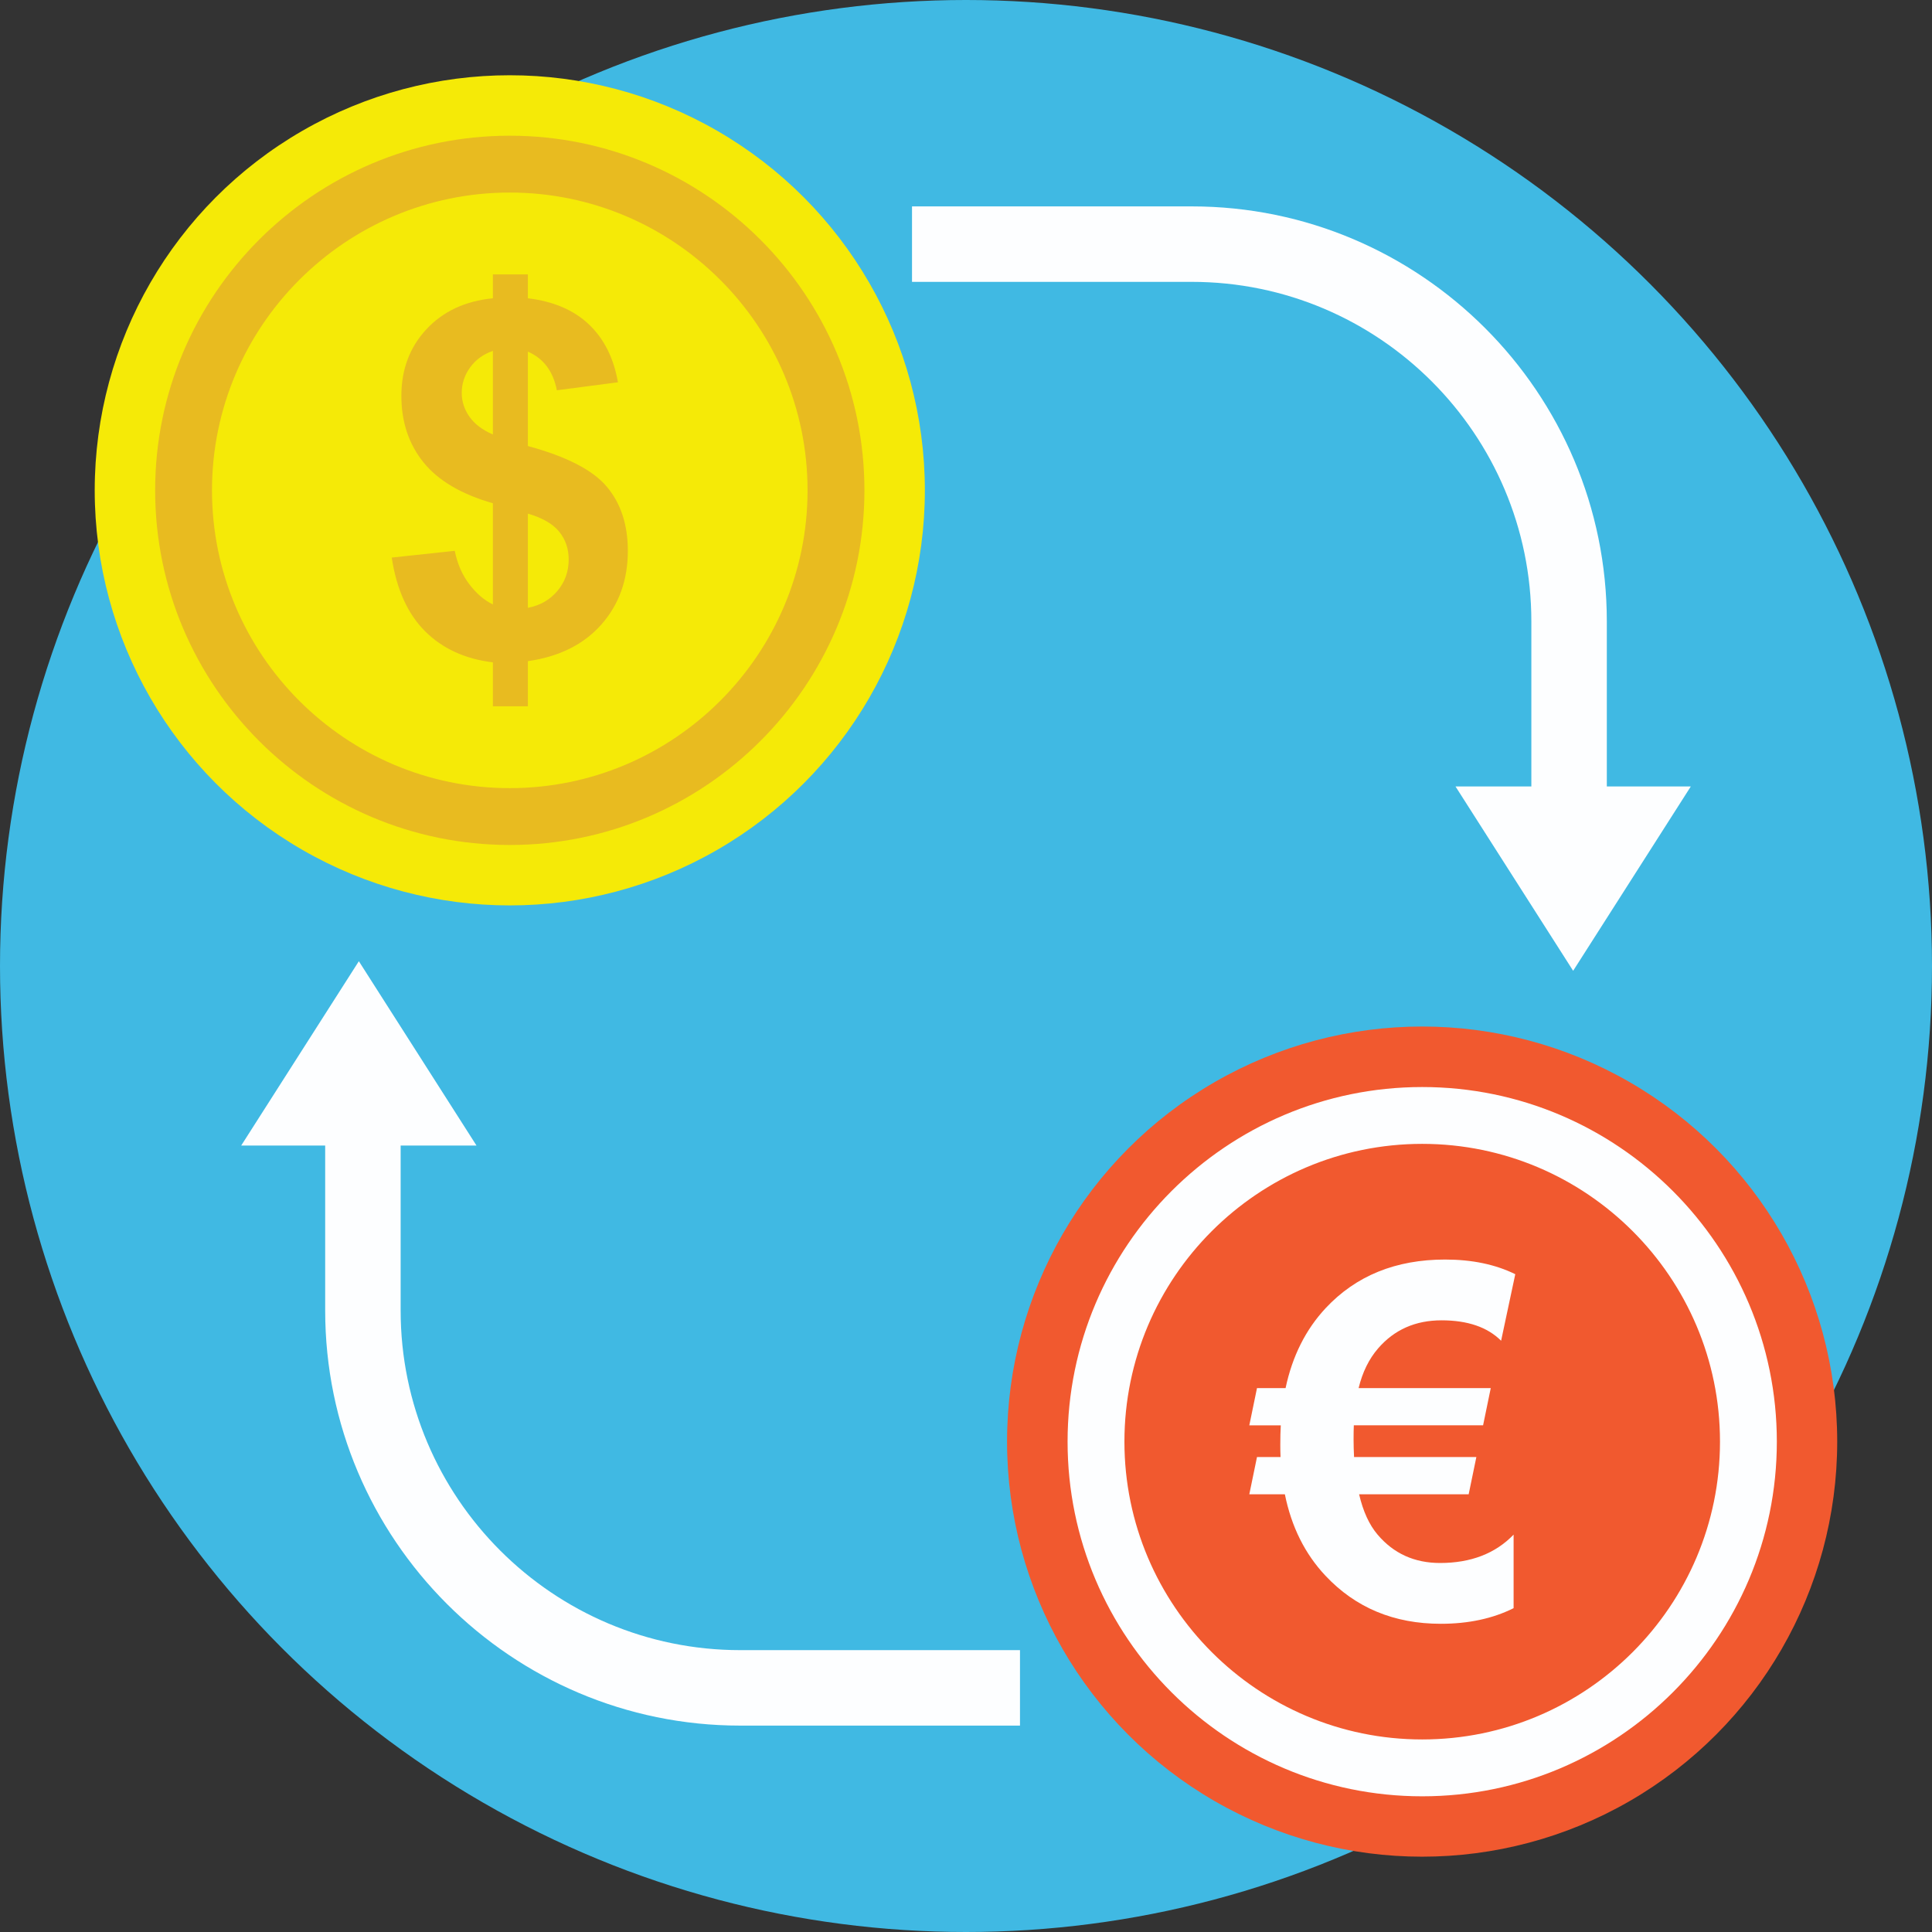 <?xml version="1.0" encoding="iso-8859-1"?>
<!-- Generator: Adobe Illustrator 19.0.0, SVG Export Plug-In . SVG Version: 6.00 Build 0)  -->
<svg version="1.1" id="Capa_1" xmlns="http://www.w3.org/2000/svg" xmlns:xlink="http://www.w3.org/1999/xlink" x="0px" y="0px"
	 viewBox="0 0 512 512" style="enable-background:new 0 0 512 512;" xml:space="preserve">
<rect x="0" y="0" width="512" height="512" fill="#333333" stroke="none"/>
<circle style="fill:#40B9E3;" cx="256" cy="256" r="256"/>
<circle style="fill:#F5EA07;" cx="135.1" cy="129.944" r="110"/>
<g>
	<path style="fill:#E8BB20;" d="M135.096,223.928c-51.82,0-93.98-42.16-93.98-93.984c0-51.82,42.16-93.98,93.98-93.98
		s93.984,42.16,93.984,93.98C229.08,181.768,186.916,223.928,135.096,223.928z M135.096,51.028
		c-43.512,0-78.916,35.404-78.916,78.916c0,43.52,35.404,78.92,78.916,78.92s78.916-35.404,78.916-78.92
		C214.016,86.428,178.612,51.028,135.096,51.028z"/>
	<path style="fill:#E8BB20;" d="M130.62,160.176v-26.808c-8.36-2.388-14.492-6.004-18.396-10.844s-5.856-10.716-5.856-17.628
		c0-6.996,2.208-12.872,6.624-17.628s10.292-7.496,17.628-8.22v-6.336h9.276v6.336c6.784,0.812,12.176,3.124,16.188,6.94
		c4.008,3.816,6.568,8.924,7.676,15.324l-16.188,2.112c-0.98-5.032-3.54-8.444-7.676-10.236v25.016
		c10.236,2.772,17.212,6.368,20.92,10.78s5.568,10.076,5.568,16.988c0,7.72-2.336,14.224-7.004,19.516s-11.164,8.532-19.484,9.724
		v11.964h-9.276v-11.644c-7.38-0.896-13.372-3.648-17.98-8.252s-7.548-11.112-8.828-19.516l16.7-1.792
		c0.684,3.412,1.964,6.356,3.84,8.828C126.228,157.276,128.316,159.068,130.62,160.176z M130.62,92.996
		c-2.516,0.852-4.52,2.304-6.016,4.352c-1.492,2.048-2.24,4.308-2.24,6.784c0,2.26,0.684,4.36,2.048,6.304
		c1.364,1.94,3.432,3.508,6.208,4.704V92.996z M139.896,161.072c3.2-0.596,5.8-2.08,7.804-4.448s3.008-5.152,3.008-8.348
		c0-2.856-0.844-5.32-2.528-7.388s-4.448-3.656-8.284-4.768V161.072z"/>
</g>
<circle style="fill:#F1592F;" cx="376.88" cy="382.04" r="110"/>
<g>
	<path style="fill:#FDFEFF;" d="M376.9,476.04c-51.82,0-93.98-42.16-93.98-93.984c0-51.82,42.16-93.98,93.98-93.98
		s93.98,42.16,93.98,93.98C470.88,433.88,428.72,476.04,376.9,476.04z M376.9,303.136c-43.512,0-78.916,35.404-78.916,78.916
		c0,43.52,35.404,78.92,78.916,78.92s78.916-35.404,78.916-78.92C455.816,338.54,420.416,303.136,376.9,303.136z"/>
	<path style="fill:#FDFEFF;" d="M401.564,337.676l-3.756,17.636c-3.608-3.608-8.872-5.412-15.792-5.412
		c-6.92,0-12.524,2.484-16.812,7.448c-2.42,2.8-4.14,6.304-5.156,10.508h35.02l-2.036,9.868h-34.256
		c-0.044,0.976-0.064,2.228-0.064,3.756c0,1.484,0.044,3.036,0.128,4.648h32.412l-2.04,9.872h-29.036
		c1.06,4.544,2.696,8.108,4.904,10.696c4.244,5.008,9.764,7.512,16.556,7.512c8.152,0,14.644-2.504,19.484-7.512v19.484
		c-5.52,2.76-11.948,4.14-19.292,4.14c-12.396,0-22.584-4.244-30.564-12.736c-5.432-5.772-9.02-12.968-10.76-21.584h-9.424
		l2.036-9.868h6.24c-0.044-1.02-0.064-2.1-0.064-3.248c0-1.952,0.044-3.672,0.128-5.156h-8.34l2.036-9.868h7.576
		c1.784-8.448,5.328-15.516,10.632-21.204c8.024-8.576,18.572-12.864,31.648-12.864C390.104,333.792,396.3,335.084,401.564,337.676z
		"/>
	<path style="fill:#FDFEFF;" d="M270.308,457.304h-74.132c-60.656,0-110-49.348-110-110v-62.128h20v62.128c0,49.624,40.372,90,90,90
		h74.132L270.308,457.304L270.308,457.304z"/>
	<polygon style="fill:#FDFEFF;" points="126.276,303.58 95.1,254.732 63.92,303.58 	"/>
	<path style="fill:#FDFEFF;" d="M241.692,54.696h74.132c60.656,0,110,49.348,110,110v62.128h-20v-62.128c0-49.624-40.372-90-90-90
		h-74.132V54.696z"/>
	<polygon style="fill:#FDFEFF;" points="385.724,208.42 416.9,257.272 448.08,208.42 	"/>
</g>
<g>
</g>
<g>
</g>
<g>
</g>
<g>
</g>
<g>
</g>
<g>
</g>
<g>
</g>
<g>
</g>
<g>
</g>
<g>
</g>
<g>
</g>
<g>
</g>
<g>
</g>
<g>
</g>
<g>
</g>
</svg>

